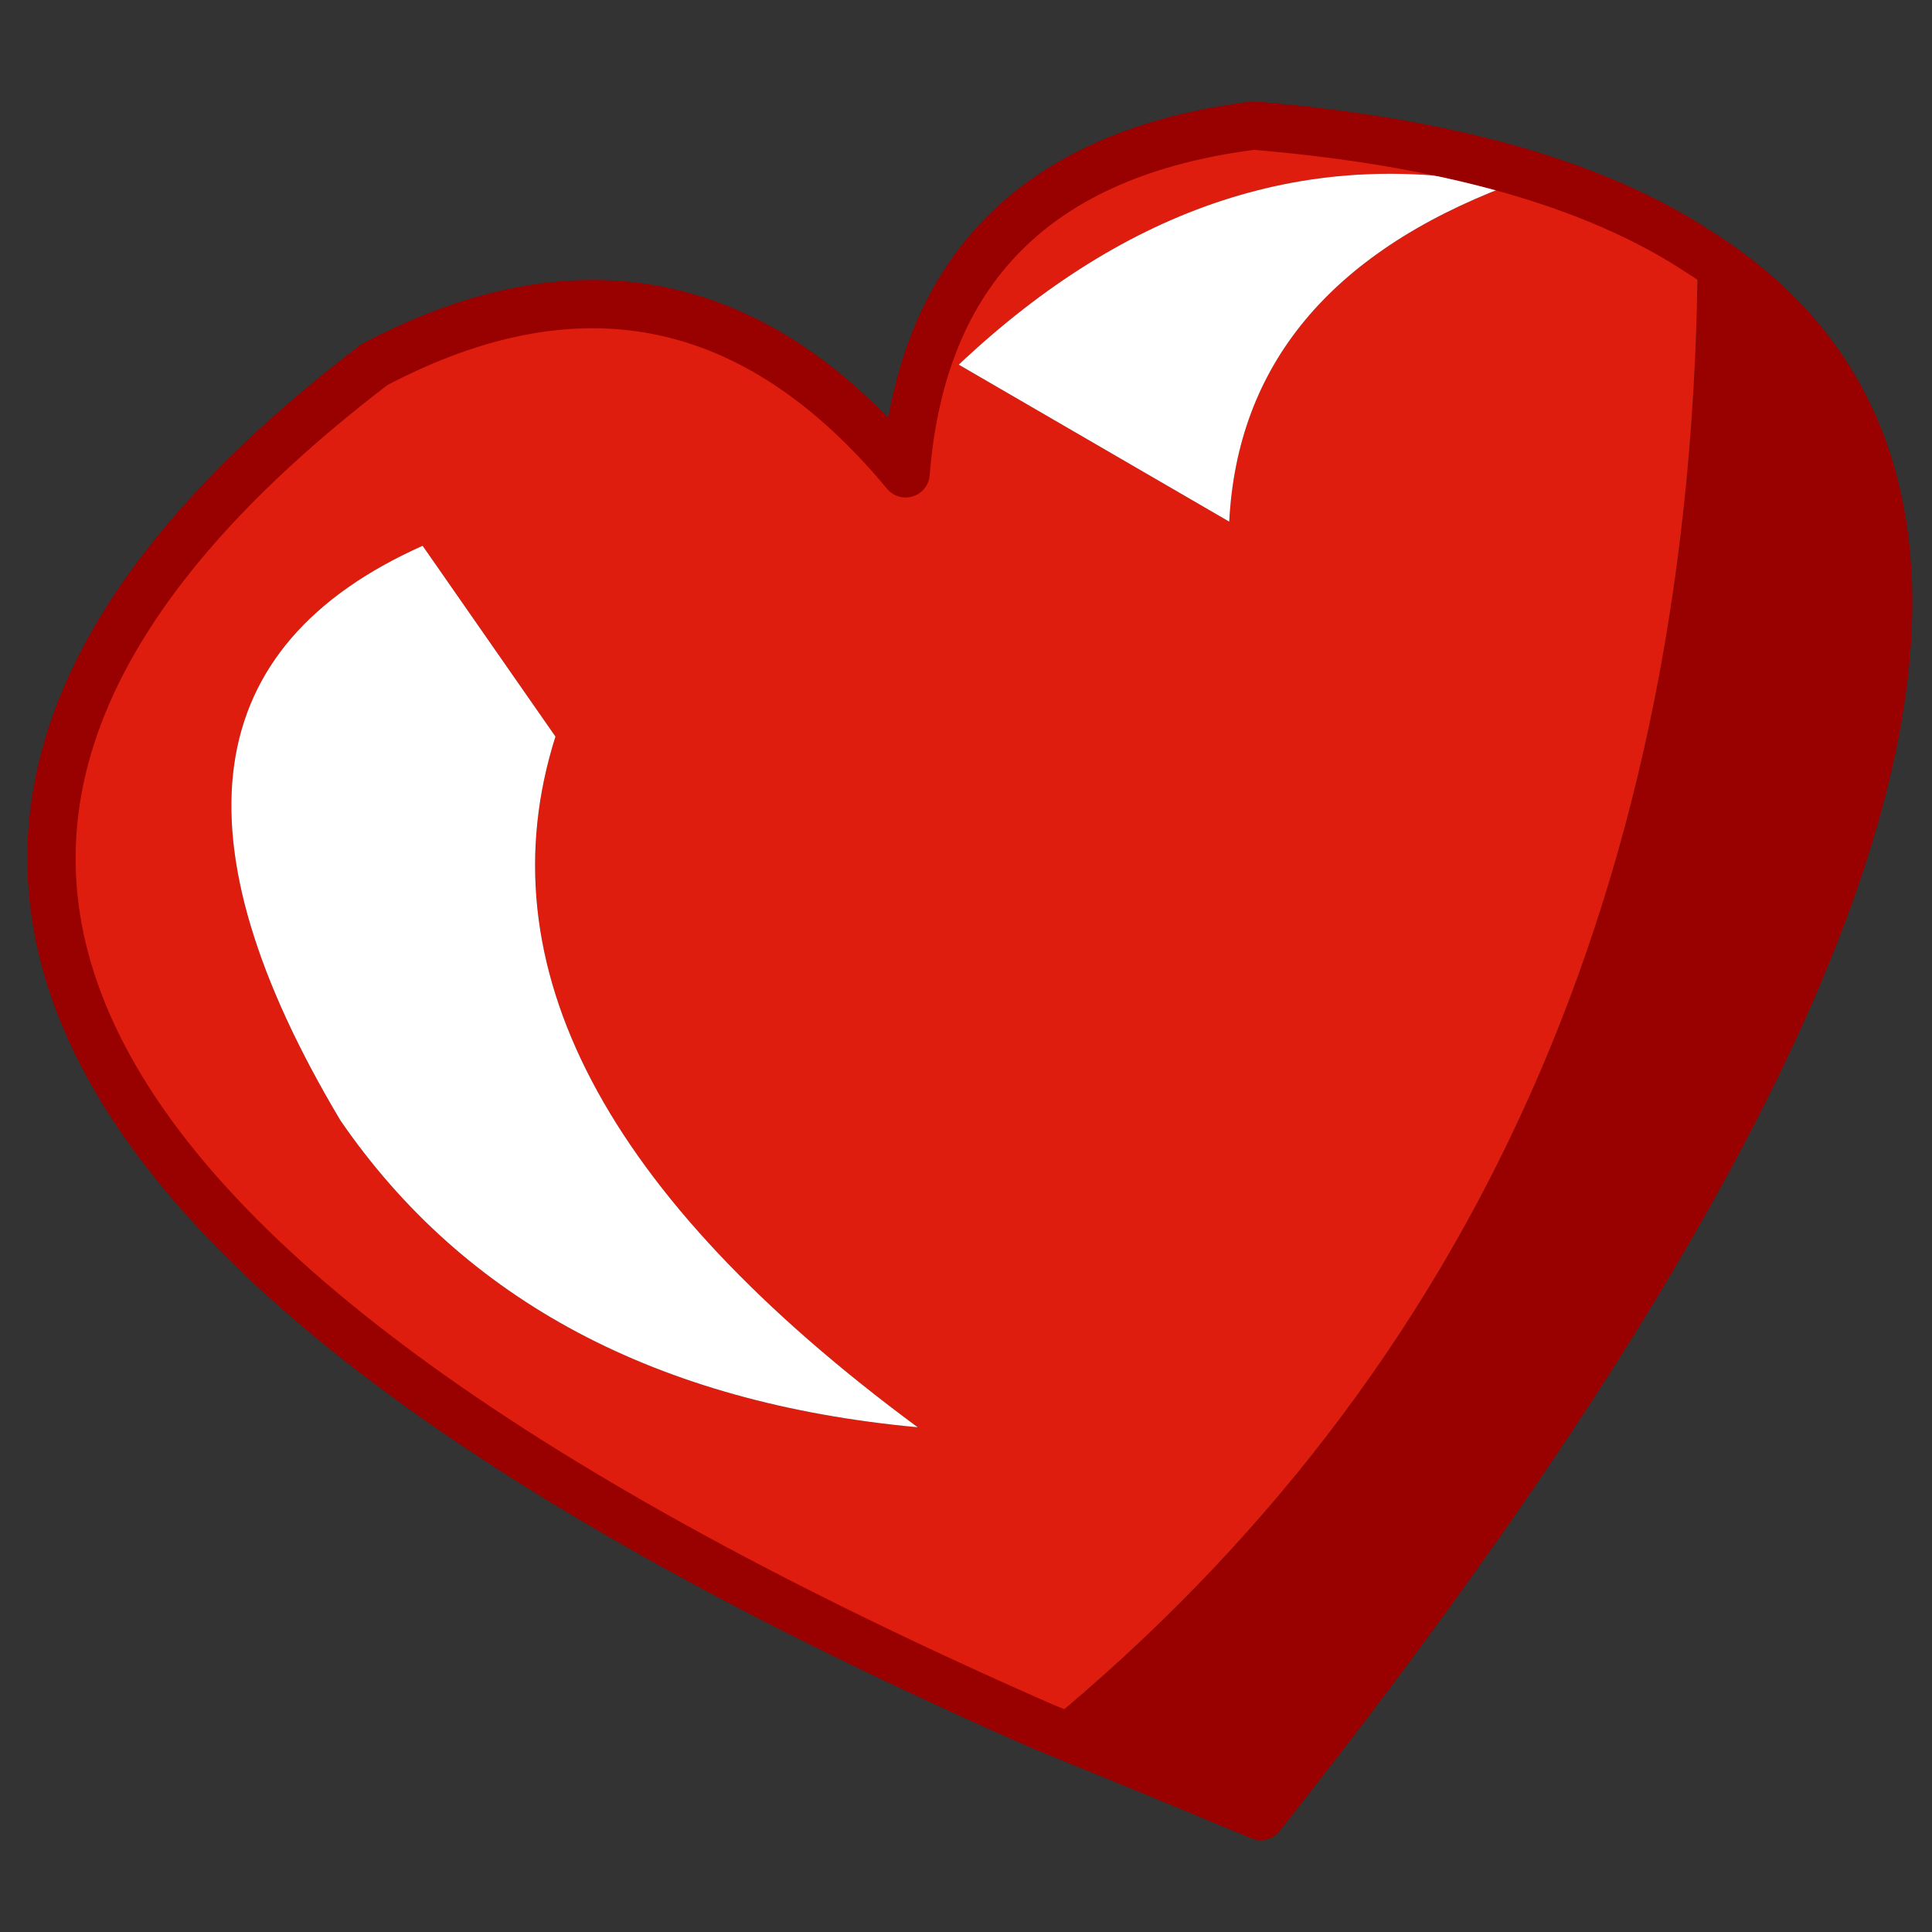 <svg xmlns="http://www.w3.org/2000/svg" xmlns:xlink="http://www.w3.org/1999/xlink" preserveAspectRatio="none" width="40" height="40"><rect width="100%" height="100%" fill="#333333" stroke="none"/><defs><path id="b" stroke="#900" stroke-width="1" stroke-linejoin="round" stroke-linecap="round" fill="none" d="M12.75 23.05Q-19.5 8.9-1.1-5.15 5.25-8.5 9.9-2.9q.5-6.35 7.2-7.2 6 .5 9.2 2.6 11.1 6.95-9.05 32.4-2.4-1-4.5-1.85z"/><g id="a"><path fill="#900" d="M12.75 23.05q2.1.85 4.5 1.85Q37.4-.55 26.3-7.5 26.2 12 12.75 23.05z"/><path fill="#DF1D0E" d="M26.3-7.5q-3.2-2.1-9.2-2.6-6.7.85-7.2 7.2-4.65-5.6-11-2.25-18.4 14.05 13.85 28.2Q26.2 12 26.3-7.5m-9.7 5.6L11-5.15q5.25-4.95 11.35-3.7-5.5 2.1-5.75 6.95M2.65 2.55q-2.25 7.1 7.5 14.3-8.1-.75-11.95-6.35Q-7.05 1.7-.1-1.4l2.75 3.95z"/><path fill="#FFF" d="M10.15 16.85Q.4 9.65 2.65 2.55L-.1-1.4q-6.95 3.1-1.7 11.9 3.85 5.6 11.95 6.35m.85-22l5.6 3.25q.25-4.85 5.75-6.95-6.1-1.25-11.35 3.7z"/></g></defs><g transform="translate(8.85 12.7)"><use xlink:href="#a"/><use xlink:href="#b"/></g></svg>